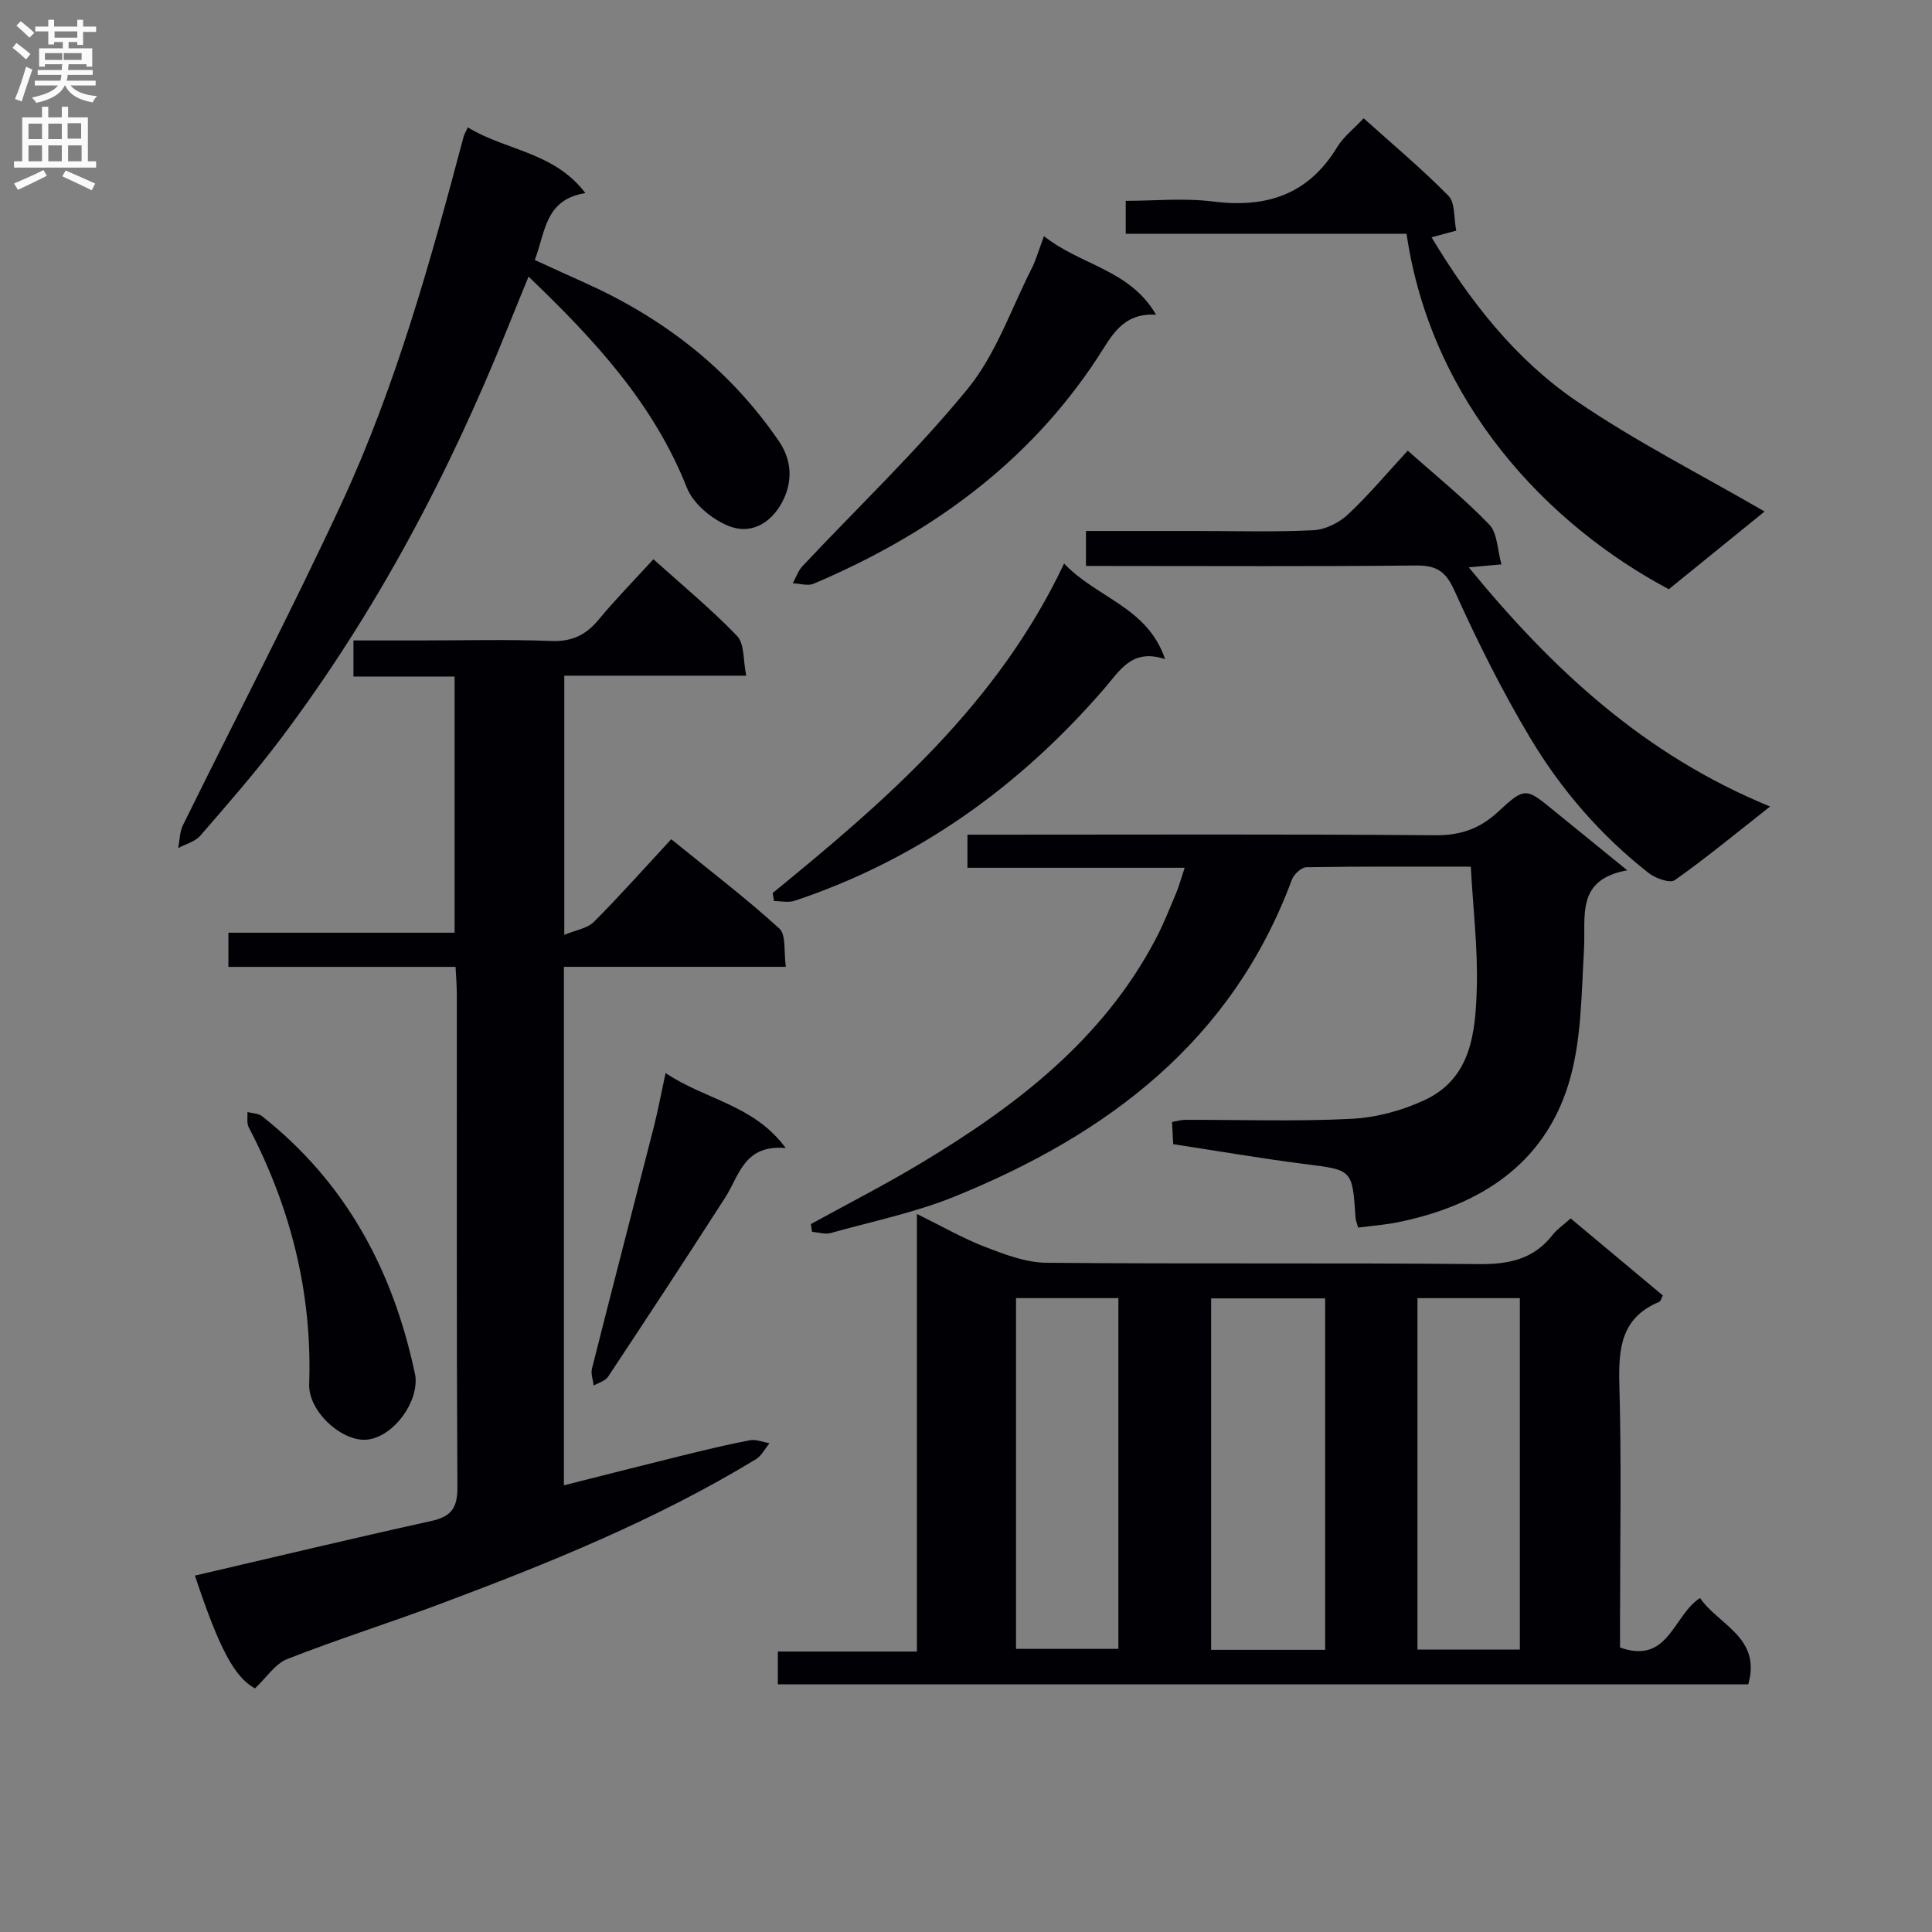 <svg enable-background="new 0 0 400 400" viewBox="0 0 400 400" xmlns="http://www.w3.org/2000/svg"><rect x="0" y="0" width="400" height="400" fill="#808080" stroke="none"/><g fill="#010105"><path d="m361.96 348.72c-66.9 0-133.81 0-200.92 0 0-2.22 0-4.18 0-6.79h28.8c0-30.35 0-60.04 0-90.59 5.25 2.58 9.54 5.06 14.11 6.82 4.06 1.56 8.43 3.24 12.68 3.28 29.83.28 59.66-.01 89.49.28 6.24.06 11.38-.97 15.33-6.05.9-1.16 2.18-2.01 3.74-3.41 6.35 5.31 12.68 10.6 19.08 15.95-.31.57-.43 1.19-.75 1.33-7.86 3.26-8.46 9.59-8.25 17.08.46 16.32.14 32.66.14 48.99v5.49c10.09 3.59 10.96-6.68 16.57-10.24 3.83 5.59 12.73 8.14 9.98 17.86zm-87.6-7.14c0-24.15 0-48.3 0-72.76-7.83 0-15.67 0-23.61 0v72.76zm19.11-.05h21.2c0-24.36 0-48.52 0-72.76-7.24 0-14.14 0-21.2 0zm-83.11-72.77v72.62h21.19c0-24.48 0-48.51 0-72.62-7.3 0-14.21 0-21.19 0z"/><path d="m116.75 307.52c8.43-2.13 16.42-4.17 24.42-6.14 4.67-1.15 9.35-2.29 14.08-3.19 1.27-.24 2.7.39 4.06.61-.92 1.13-1.63 2.61-2.81 3.32-20.55 12.49-42.73 21.48-65.16 29.88-10.57 3.96-21.35 7.36-31.85 11.48-2.53.99-4.32 3.85-6.71 6.09-4.15-2.3-7.3-7.91-12.42-23.36 16.31-3.79 32.58-7.7 48.92-11.3 4.14-.91 5.44-2.68 5.42-6.98-.19-34-.1-67.99-.12-101.99 0-1.78-.15-3.57-.26-5.76-15.88 0-31.32 0-47.03 0 0-2.5 0-4.57 0-7.07h46.83c0-17.78 0-35.14 0-53.04-6.9 0-13.8 0-20.94 0 0-2.62 0-4.7 0-7.47h13.44c9.17 0 18.34-.25 27.49.11 4.3.17 7.19-1.23 9.84-4.43 3.5-4.22 7.35-8.14 11.33-12.5 5.95 5.36 11.97 10.31 17.32 15.89 1.57 1.64 1.24 5.08 1.9 8.22-13.02 0-25.13 0-37.67 0v53.66c2.35-.98 4.76-1.32 6.13-2.69 5.41-5.42 10.5-11.16 16.01-17.11 8.18 6.65 15.56 12.27 22.39 18.5 1.44 1.31.89 4.81 1.34 7.92-15.77 0-30.7 0-45.95 0z"/><path d="m281.18 254.16c-.29-1.1-.5-1.56-.53-2.03-.65-10.04-.67-9.88-10.44-11.12-9.03-1.15-18.01-2.7-27.31-4.12-.09-1.61-.16-3.02-.24-4.6 1.09-.19 1.89-.44 2.68-.44 11.49-.03 23.01.37 34.48-.21 5.14-.26 10.52-1.72 15.19-3.91 9.63-4.51 10.46-14.03 10.74-23.01.25-8.2-.75-16.44-1.24-25.29-11.47 0-22.75-.07-34.03.12-1.05.02-2.61 1.47-3.02 2.6-12.4 33.42-38.16 52.72-69.76 65.56-8.25 3.35-17.12 5.18-25.74 7.58-1.17.32-2.56-.15-3.84-.26-.08-.53-.15-1.07-.23-1.6 7.63-4.2 15.41-8.17 22.87-12.66 19.58-11.78 37.47-25.42 48.45-46.23 1.62-3.07 2.91-6.33 4.26-9.54.63-1.5 1.05-3.08 1.8-5.34-15.22 0-29.92 0-44.97 0 0-2.49 0-4.38 0-6.85h5.91c30.32 0 60.64-.13 90.96.12 5.22.04 9.17-1.34 12.94-4.82 5.64-5.21 5.79-5.03 11.6-.28 4.74 3.87 9.49 7.72 15.2 12.36-10.73 1.91-8.56 9.52-8.96 16.39-.55 9.39-.5 19.18-3.25 28-5.17 16.6-18.36 24.94-34.88 28.39-2.73.6-5.55.79-8.64 1.19z"/><path d="m96.86 26.37c7.77 4.8 17.83 5.03 24.34 13.61-8.38 1.32-8.25 8.02-10.48 13.85 3.5 1.59 6.76 3.11 10.04 4.57 16.45 7.33 30.2 17.9 40.47 32.89 2.67 3.89 2.81 8.01 1.16 11.74-2.07 4.69-6.41 7.93-11.57 5.85-3.43-1.38-7.29-4.57-8.6-7.88-6.88-17.39-19.03-30.56-32.79-43.73-1.6 3.93-2.95 7.21-4.27 10.5-12.18 30.37-27.38 59.1-47.11 85.28-5.2 6.9-10.91 13.43-16.57 19.96-1.08 1.25-3.04 1.74-4.59 2.58.32-1.6.3-3.35 1-4.77 10.93-22.21 22.4-44.16 32.82-66.61 11.27-24.3 18.42-50.1 25.28-75.93.12-.44.38-.85.87-1.91z"/><path d="m301.5 47.75c-2.11.57-3.35.9-5.11 1.38 8.06 13.44 17.48 25.37 30.04 33.93 12.28 8.38 25.65 15.15 38.91 22.84-6.41 5.2-13.15 10.68-19.83 16.09-24.93-13.23-49.16-38.47-54.3-73.59-9.52 0-19.14 0-28.76 0-9.64 0-19.29 0-29.38 0 0-2.18 0-4.06 0-6.82 5.92 0 12.08-.62 18.07.14 11.05 1.4 19.75-1.42 25.72-11.28 1.26-2.08 3.33-3.67 5.47-5.95 5.96 5.36 12.03 10.44 17.56 16.05 1.4 1.43 1.08 4.56 1.61 7.21z"/><path d="m224.84 117.17c0-2.77 0-4.72 0-7.24h22.59c8.16 0 16.34.25 24.49-.15 2.45-.12 5.3-1.53 7.13-3.24 4.34-4.06 8.18-8.66 12.41-13.24 5.85 5.21 11.7 9.93 16.87 15.3 1.71 1.77 1.67 5.21 2.53 8.25-2.75.25-4.36.39-6.77.61 17.26 21.08 36.34 38.86 62.39 49.52-7.2 5.66-13.29 10.7-19.73 15.24-1 .7-3.99-.36-5.39-1.45-9.94-7.78-18.14-17.27-24.57-28.02-5.85-9.79-10.97-20.07-15.66-30.47-1.84-4.09-3.79-5.24-8.04-5.2-20.83.22-41.65.1-62.48.1-1.79-.01-3.58-.01-5.77-.01z"/><path d="m159.97 184.89c23.65-19.29 46.63-39.19 60.34-68.22 6.8 7.19 17.25 8.98 20.91 19.8-6.84-2.29-9.33 2.32-12.6 6.11-17.51 20.24-38.57 35.4-64.12 43.92-1.28.43-2.83.05-4.25.05-.09-.55-.19-1.1-.28-1.66z"/><path d="m216.14 48.89c7.67 6.09 17.77 6.89 23.21 16.27-7.07-.43-9.27 4.58-12.17 8.99-14.44 21.98-34.85 36.55-58.71 46.7-1.21.52-2.88-.04-4.33-.09.66-1.2 1.11-2.6 2.02-3.56 11.46-12.21 23.66-23.81 34.22-36.74 5.83-7.15 8.97-16.51 13.24-24.92.88-1.74 1.4-3.65 2.52-6.65z"/><path d="m86.06 285.77c.03 5.81-5.55 12.29-10.61 12.32-5.13.03-11.63-6.04-11.44-11.55.65-18.91-3.83-36.51-12.53-53.18-.44-.85-.18-2.07-.25-3.12 1.01.27 2.24.25 3 .84 17.5 13.8 27.28 32.19 31.75 53.7.07.32.06.66.08.99z"/><path d="m137.8 222.16c8.37 5.62 18.19 6.49 24.88 15.53-8.65-.77-9.6 5.69-12.54 10.26-7.99 12.44-16.1 24.79-24.26 37.11-.58.87-1.96 1.22-2.96 1.81-.14-1.18-.63-2.44-.36-3.52 4.22-16.72 8.57-33.41 12.83-50.13.84-3.32 1.47-6.7 2.41-11.06z"/></g><path d="m2.6 9.9.8-1c.9.7 1.9 1.4 2.9 2.3l-.9 1.1c-1.1-1-2-1.8-2.8-2.4zm.5 10.6c.9-2.1 1.6-4.3 2.3-6.7.4.2.8.4 1.3.6-.7 2.1-1.5 4.3-2.2 6.6zm.3-15.2.9-.9c1 .8 2 1.6 2.8 2.4l-1 1c-.9-.9-1.8-1.7-2.7-2.5zm12.6-1.2h1.2v1.4h2.7v1.1h-2.7v2.7h-1.2v-.6h-1.8v1.3h4.9v3.8h-1.2v-.5h-3.7c0 .4-.1.9-.1 1.2h5.1v1h-5.2c0 .5-.1.9-.2 1.2h6v1h-5.2c1.1 1.3 2.9 2 5.5 2.2-.4.4-.7.8-.9 1.3-2.9-.5-4.8-1.6-5.7-3.5h-.1c-.8 1.7-2.7 2.9-5.9 3.6-.2-.4-.6-.8-.9-1.1 2.8-.6 4.6-1.4 5.4-2.5h-4.8v-1h5.3c.1-.3.2-.7.2-1.2h-4.9v-1h5c0-.4 0-.8.1-1.2h-3.6v.5h-1.2v-3.8h4.9v-1.3h-1.8v.5h-1.2v-2.7h-2.7v-1h2.7v-1.4h1.2v1.4h4.8zm-6.7 8.3h3.6c0-.4 0-.9 0-1.4h-3.6zm1.9-4.6h4.8v-1.3h-4.7v1.3zm6.7 3.2h-4.7v1.4h3.7v-1.4z" fill="#fbfafa"/><path d="m8.7 22.1h1.3v2.2h2.8v-2.2h1.3v2.2h4.1v9.1h1.7v1.3h-17v-1.3h1.7v-9.1h4.1zm.3 13.1.7 1.2c-1.8.9-3.8 1.9-6 2.9-.2-.4-.5-.8-.8-1.3 2.3-1 4.4-1.9 6.1-2.8zm-3.1-6.4h2.8v-3.2h-2.8zm0 4.6h2.8v-3.3h-2.8zm4.1-4.6h2.8v-3.2h-2.8zm0 4.6h2.8v-3.3h-2.8zm3.6 1.9c2.1.9 4.1 1.8 6.1 2.7l-.7 1.4c-2.2-1.1-4.2-2-6.1-2.9zm3.2-9.8h-2.8v3.2h2.8v-3.1zm-2.7 7.9h2.8v-3.3h-2.8z" fill="#fbfafa"/></svg>